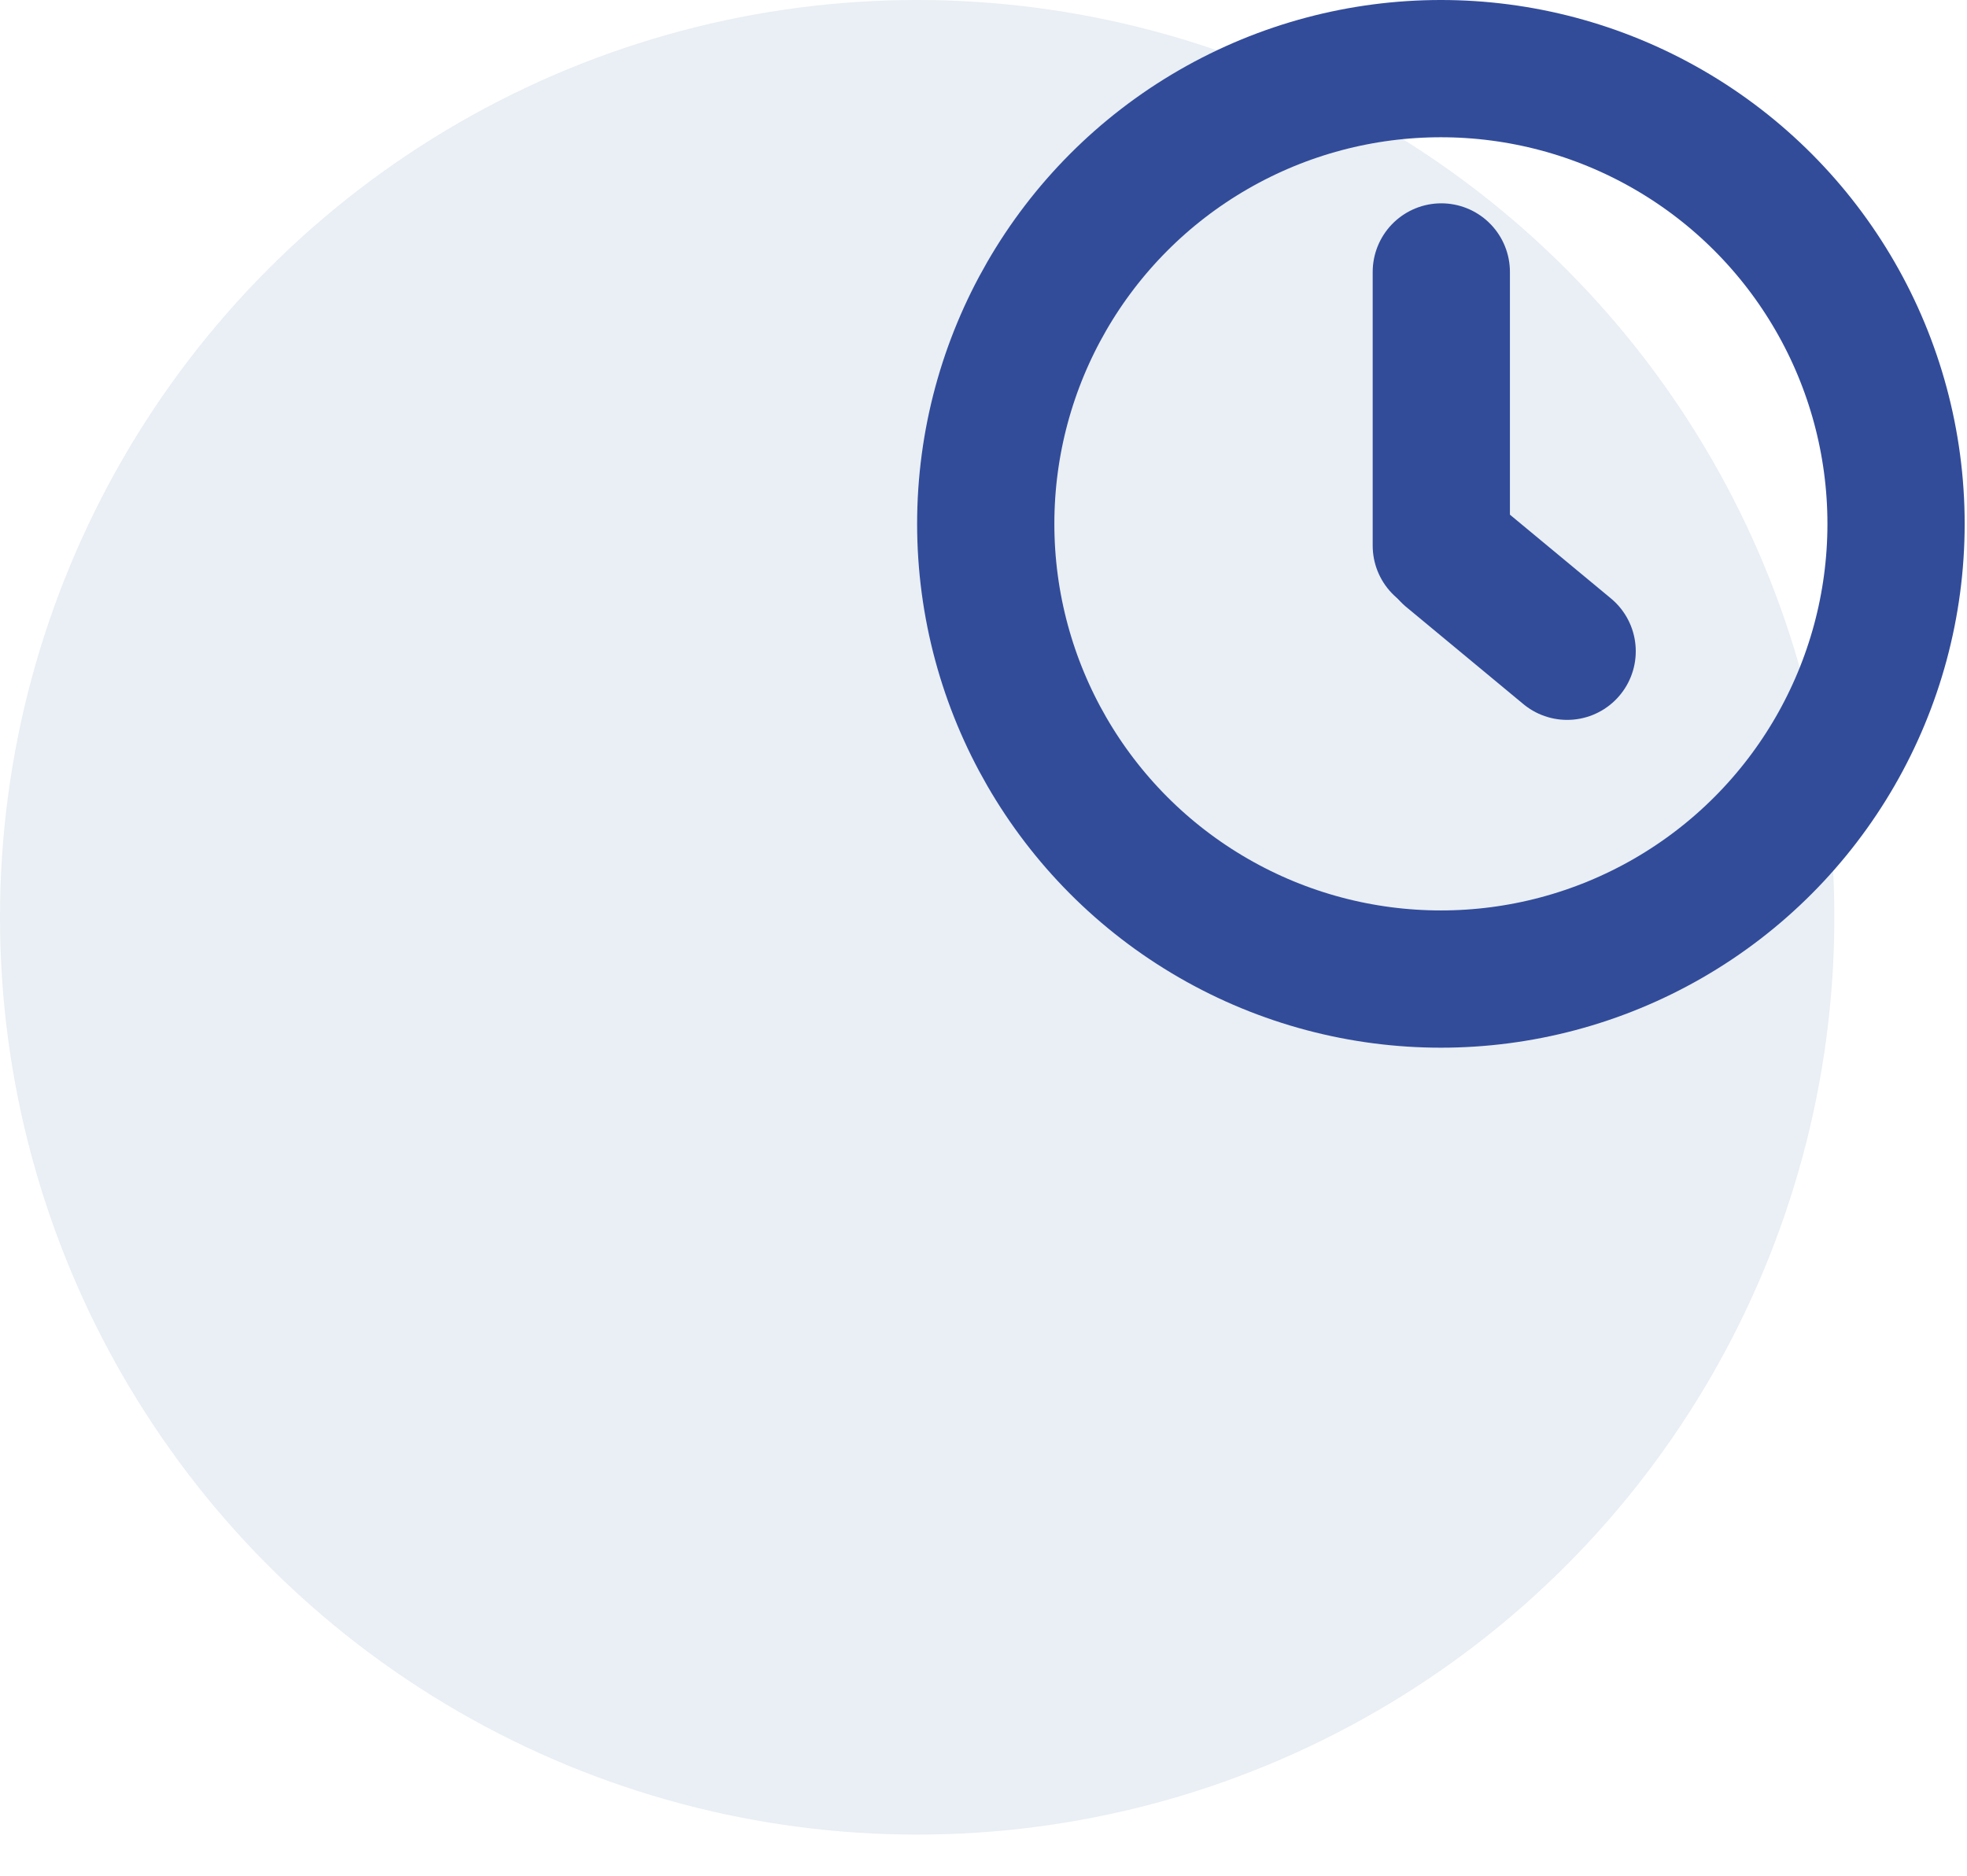<svg width="43" height="41" viewBox="0 0 43 41" fill="none" xmlns="http://www.w3.org/2000/svg">
<circle cx="20.05" cy="20.05" r="20.05" fill="#4479A3" fill-opacity="0.12"/>
<circle cx="31.499" cy="11.45" r="9.95" stroke="#324C9A" stroke-width="3"/>
<line x1="31.508" y1="5.944" x2="31.508" y2="11.926" stroke="#324C9A" stroke-width="3" stroke-linecap="round"/>
<line x1="34.259" y1="14.235" x2="31.697" y2="12.111" stroke="#324C9A" stroke-width="3" stroke-linecap="round" stroke-linejoin="round"/>
</svg>
